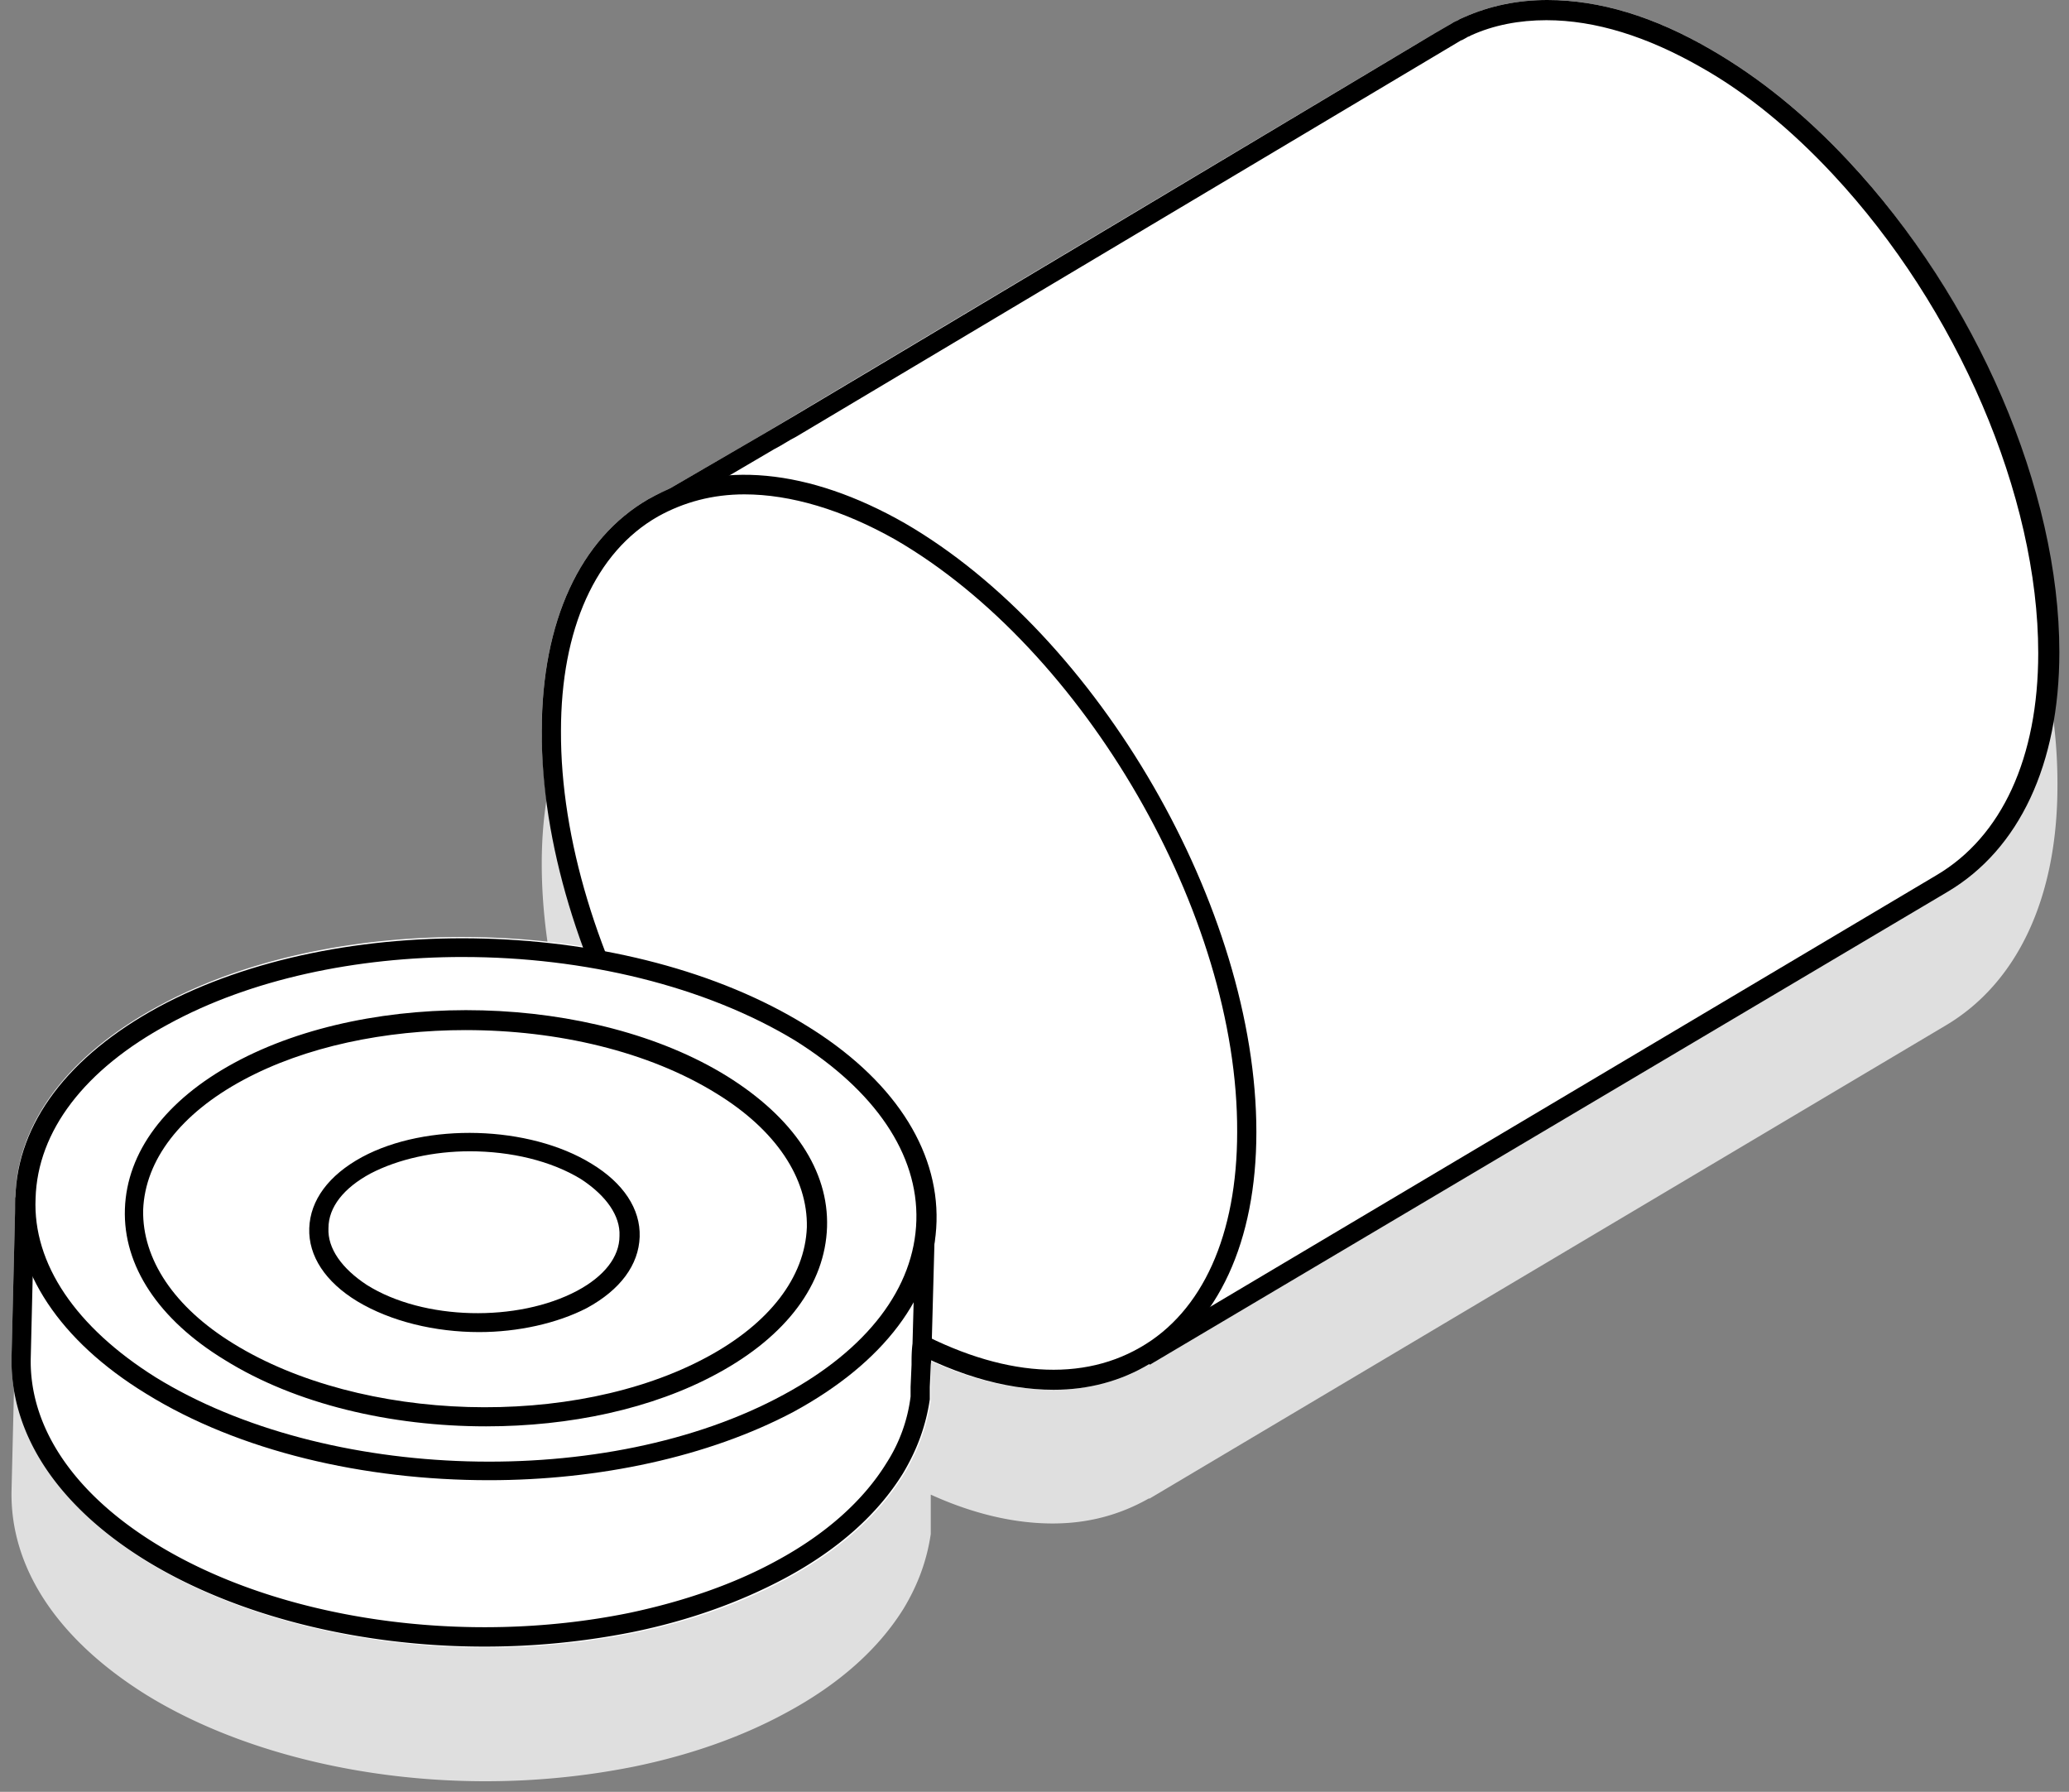 <svg width="179" height="155" fill="none" xmlns="http://www.w3.org/2000/svg"><rect width="100%" height="100%" fill="#808080" stroke="none"/><path d="M178 67.973c0 9.734-3.49 17.056-9.639 20.716l-68.89 40.934h-.082c-2.493 1.414-5.236 2.163-8.31 2.163-3.324 0-6.897-.832-10.554-2.496v3.411c-.332 2.247-1.08 4.327-2.326 6.407-2.161 3.494-5.568 6.572-10.221 9.068-3.823 2.08-8.31 3.661-13.213 4.659a65.436 65.436 0 01-12.797 1.248c-10.803 0-21.523-2.662-29.334-7.488C4.906 141.77.834 135.53 1 128.874l.332-13.728v-.083c.167-6.406 4.57-12.23 12.382-16.473 10.055-5.491 24.016-7.155 36.73-5.158-2.327-6.24-3.574-12.73-3.574-18.72 0-9.484 3.324-16.64 9.224-20.05.416-.25.914-.5 1.413-.666l8.642-5.075c.665-.416 57.255-34.195 57.837-34.528l1.579-.915c.083-.083.332-.166.498-.25.083-.083.333-.166.499-.249 2.244-.998 4.653-1.498 7.23-1.498 4.487 0 9.224 1.415 14.209 4.327 4.155 2.413 8.061 5.574 11.8 9.568 11.136 11.897 18.282 28.62 18.199 42.597z" fill="#DFDFDF"/><path d="M178.001 56.408c0 9.735-3.491 17.056-9.64 20.717l-68.889 40.933h-.083c-2.493 1.415-5.235 2.163-8.31 2.163-3.324 0-6.897-.831-10.553-2.495v3.411c-.332 2.246-1.08 4.326-2.327 6.406-2.16 3.494-5.567 6.573-10.221 9.069-3.823 2.08-8.31 3.66-13.213 4.659a65.436 65.436 0 01-12.797 1.248c-10.803 0-21.522-2.663-29.334-7.488-7.728-4.826-11.8-11.066-11.633-17.721l.332-13.728v-.083c.166-6.407 4.57-12.23 12.382-16.474 10.055-5.49 24.015-7.155 36.73-5.158C48.2 75.71 46.87 69.221 46.87 63.231c0-9.485 3.324-16.64 9.224-20.051.415-.25.914-.5 1.413-.666l8.725-5.075c.665-.416 57.255-34.194 57.837-34.527l1.578-.915c.083-.083.333-.167.499-.25.083-.083.332-.166.499-.25C128.889.5 131.299 0 133.875 0c4.487 0 9.224 1.414 14.21 4.326 4.155 2.413 8.061 5.575 11.8 9.568 11.052 11.814 18.199 28.537 18.116 42.514z" fill="#fff"/><path d="M99.472 118.058l-.83-1.414L167.53 75.71c5.651-3.328 8.808-10.15 8.808-19.218 0-13.562-6.98-29.869-17.783-41.433-3.573-3.827-7.396-6.989-11.384-9.235-4.654-2.662-9.141-4.077-13.379-4.077-2.327 0-4.571.416-6.565 1.331-.083.084-.249.084-.332.167-.167.083-.416.25-.499.25L68.892 37.771c-.665.333-1.247.749-1.911 1.082l-8.643 5.075-.83-1.415 8.725-5.075c.664-.333 57.255-34.194 57.836-34.527l1.579-.915c.083-.083.333-.167.499-.25.083-.083.332-.166.498-.25C128.889.5 131.299 0 133.875 0c4.487 0 9.224 1.414 14.21 4.326 4.155 2.413 8.06 5.575 11.8 9.568 11.135 11.897 18.281 28.537 18.281 42.514 0 9.735-3.49 17.056-9.639 20.717l-69.055 40.933z" fill="#000"/><path d="M77.866 46.008c16.62 9.568 29.999 32.864 29.999 52-.083 19.052-13.545 26.789-30.165 17.221-16.62-9.568-30.082-32.946-29.998-51.999.083-19.052 13.628-26.79 30.164-17.222z" fill="#fff"/><path d="M91.162 120.221c-4.321 0-8.975-1.414-13.877-4.243-16.87-9.734-30.498-33.362-30.414-52.747 0-9.485 3.323-16.64 9.223-20.051 5.983-3.411 13.878-2.663 22.188 2.08 16.786 9.734 30.414 33.362 30.414 52.664 0 9.485-3.324 16.64-9.224 20.051-2.493 1.498-5.318 2.246-8.31 2.246zM64.404 42.764c-2.742 0-5.235.665-7.479 1.913-5.401 3.079-8.392 9.734-8.392 18.554-.084 18.802 13.212 41.765 29.583 51.25 7.81 4.492 15.04 5.241 20.525 2.08 5.401-3.079 8.393-9.735 8.393-18.637.083-18.803-13.213-41.765-29.583-51.25-4.57-2.58-9.058-3.91-13.047-3.91z" fill="#000"/><path d="M77.866 54.412c12.548 7.238 22.769 24.96 22.686 39.353 0 14.476-10.304 20.3-22.852 13.062-12.548-7.238-22.769-24.96-22.686-39.353 0-14.476 10.304-20.3 22.852-13.062z" fill="#fff"/><path d="M77.783 66.309c5.734 3.328 10.387 11.315 10.304 17.887 0 6.573-4.653 9.236-10.387 5.907-5.734-3.327-10.388-11.314-10.304-17.887 0-6.573 4.736-9.235 10.387-5.907zm2.244 40.684l-.25 9.235c0 .666 0 1.331-.082 1.997v2.662a16.848 16.848 0 01-2.244 6.074c-2.078 3.411-5.401 6.323-9.889 8.819-3.822 2.08-8.143 3.577-12.963 4.575-14.46 2.996-30.747.583-41.55-6.073-7.395-4.576-11.384-10.566-11.218-16.889l.333-13.728" fill="#fff"/><path d="M41.885 142.436c-10.803 0-21.523-2.663-29.334-7.488C4.906 130.205.834 123.966 1 117.31l.332-13.728h1.662l-.332 13.811c-.166 5.99 3.656 11.731 10.803 16.14 10.636 6.573 26.674 8.903 40.967 5.991 4.737-.999 9.058-2.496 12.715-4.493 4.32-2.33 7.561-5.242 9.556-8.486a13.73 13.73 0 002.077-5.741v-.832l.083-1.913c0-.583 0-1.165.084-1.831l.249-9.235h1.662l-.25 9.235c0 .583 0 1.165-.083 1.831l-.083 1.913v1.082c-.332 2.246-1.08 4.326-2.326 6.406-2.161 3.494-5.568 6.573-10.222 9.069-3.905 2.08-8.31 3.66-13.212 4.659a65.436 65.436 0 01-12.797 1.248z" fill="#000"/><path d="M68.227 121.387c-15.54 8.403-40.22 7.737-55.177-1.498-14.875-9.235-14.46-23.545 1.08-31.948 15.54-8.403 40.22-7.737 55.178 1.498 14.874 9.152 14.376 23.545-1.08 31.948z" fill="#fff"/><path d="M42.3 128.042c-10.803 0-21.605-2.495-29.666-7.487-7.479-4.576-11.468-10.65-11.301-16.973.166-6.406 4.57-12.23 12.381-16.473 15.706-8.486 40.802-7.82 56.009 1.58 7.479 4.577 11.467 10.65 11.301 16.973-.166 6.406-4.57 12.23-12.382 16.473-7.395 3.911-16.868 5.907-26.342 5.907zm-2.243-45.26c-9.224 0-18.365 1.914-25.512 5.825-7.23 3.91-11.301 9.234-11.467 15.058-.25 5.658 3.49 11.149 10.387 15.475 14.709 9.069 39.056 9.818 54.346 1.498 7.23-3.91 11.302-9.235 11.468-15.059.166-5.74-3.573-11.232-10.47-15.558-7.812-4.742-18.282-7.238-28.752-7.238z" fill="#000"/><path d="M61.662 118.142c-11.717 6.323-30.497 5.824-41.799-1.164-11.301-6.989-10.969-17.888.831-24.211 11.717-6.323 30.498-5.824 41.799 1.165 11.301 6.988 10.886 17.804-.831 24.21z" fill="#fff"/><path d="M42.05 123.384c-8.226 0-16.453-1.913-22.602-5.741-5.734-3.494-8.809-8.153-8.642-13.062.166-4.908 3.49-9.401 9.473-12.646 11.966-6.49 31.079-5.99 42.63 1.165 5.733 3.578 8.808 8.153 8.642 13.062-.166 4.909-3.49 9.401-9.474 12.646-5.65 3.079-12.797 4.576-20.026 4.576zm-1.744-34.278c-6.98 0-13.878 1.415-19.28 4.327-5.4 2.912-8.475 6.905-8.641 11.231-.083 4.244 2.659 8.404 7.81 11.565 11.053 6.822 29.418 7.405 40.968 1.165 5.402-2.912 8.477-6.906 8.643-11.232.083-4.243-2.66-8.403-7.812-11.565-5.9-3.66-13.794-5.49-21.688-5.49z" fill="#000"/><path d="M50.355 112.402c-5.319 2.912-13.878 2.662-19.03-.499-5.152-3.162-4.986-8.154.332-11.066 5.319-2.912 13.878-2.662 19.03.5 5.235 3.161 5.069 8.153-.332 11.065z" fill="#fff"/><path d="M41.463 115.23c-3.822 0-7.645-.915-10.553-2.662-2.743-1.664-4.238-3.91-4.155-6.323.083-2.413 1.662-4.576 4.57-6.157 5.568-2.995 14.46-2.745 19.86.583 2.743 1.664 4.239 3.91 4.156 6.323-.083 2.412-1.662 4.576-4.57 6.156-2.577 1.332-5.984 2.08-9.308 2.08zm-.83-15.64c-3.075 0-6.15.665-8.56 1.913-2.327 1.248-3.656 2.912-3.656 4.742-.083 1.747 1.163 3.494 3.324 4.909 4.903 3.078 13.046 3.244 18.198.499 2.327-1.248 3.657-2.912 3.657-4.742.083-1.748-1.164-3.495-3.324-4.909-2.576-1.581-6.067-2.413-9.64-2.413z" fill="#000"/></svg>